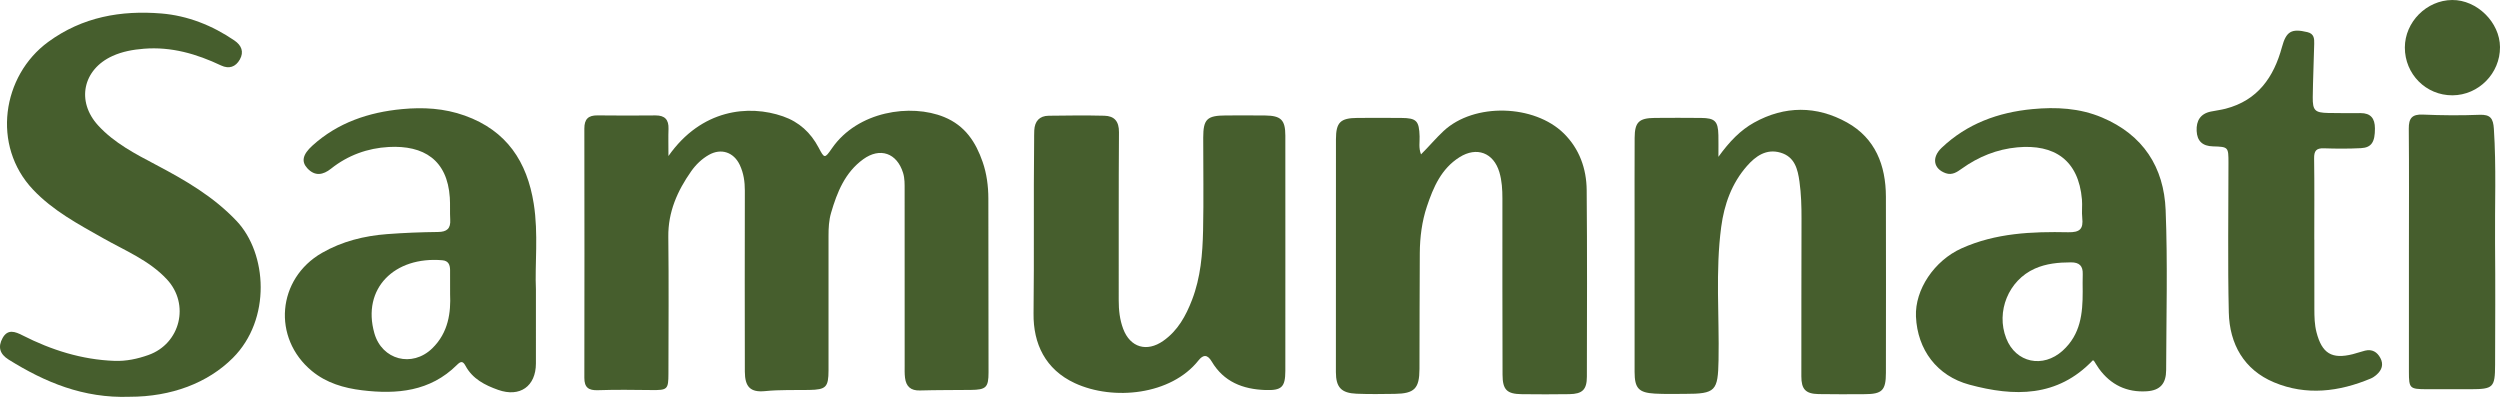<?xml version="1.0" ?>
<svg xmlns="http://www.w3.org/2000/svg" data-name="Layer 1" viewBox="0 0 1078.174 171.166">
	<defs>
		<style>
      .cls-1 {
        fill: #465e2d;
        stroke-width: 0px;
      }
    </style>
	</defs>
	<path class="cls-1" d="M288.276,67.299c14.196-20.255,34.643-22.269,49.4-17.126,7.017,2.445,11.969,7.055,15.362,13.478,2.496,4.726,2.591,4.886,5.769.289,11.046-15.981,33.958-19.371,48.372-13.465,9.102,3.73,13.664,10.87,16.619,19.405,1.738,5.02,2.44,10.379,2.449,15.749.043,25,.087,49.999.078,74.999-.003,6.476-1.073,7.461-7.624,7.534-7.331.082-14.665.025-21.992.234-3.944.112-5.933-1.744-6.397-5.429-.228-1.809-.158-3.66-.159-5.492-.01-25.166-.005-50.333-.016-75.499-.001-2.495.081-4.994-.676-7.435-2.649-8.537-9.927-11.12-17.18-5.866-7.864,5.697-11.263,14.209-13.865,23.109-.939,3.212-1.109,6.544-1.102,9.901.039,19.333.026,38.666,0,57.999-.01,7.329-1.094,8.362-8.334,8.493-6.325.114-12.643-.144-18.976.497-6.361.643-8.766-1.806-8.779-8.409-.053-26-.058-51.999,0-77.999.009-3.906-.516-7.604-2.198-11.156-2.591-5.471-8.02-7.31-13.299-4.324-3.095,1.75-5.648,4.241-7.651,7.091-5.939,8.452-9.985,17.524-9.857,28.248.235,19.664.075,39.332.052,58.999-.008,6.888-.437,7.178-7.435,7.094-7.665-.092-15.339-.194-22.997.066-4.045.137-5.84-1.195-5.833-5.342.057-35.833.064-71.665,0-107.498-.007-4.057,1.682-5.729,5.685-5.678,8.332.106,16.666.086,24.999.013,4.033-.035,5.757,1.834,5.612,5.812-.126,3.457-.026,6.923-.026,11.709h-.001Z"/>
	<path class="cls-1" d="M612.844,66.577c3.455-3.425,6.379-6.96,9.74-10.088,13.237-12.322,39.164-11.443,51.851,1.065,6.7,6.606,9.77,15.179,9.852,24.435.239,26.81.132,53.624.083,80.436-.01,5.615-1.915,7.469-7.553,7.559-6.826.11-13.656.086-20.483.012-6.454-.07-8.313-1.873-8.333-8.405-.075-25.313-.075-50.627-.059-75.94.002-3.854-.205-7.673-1.303-11.372-2.508-8.446-9.775-11.158-17.205-6.479-7.864,4.952-11.272,12.945-14.041,21.203-2.178,6.492-3.033,13.311-3.081,20.162-.116,16.653-.077,33.307-.138,49.96-.031,8.447-2.169,10.616-10.641,10.735-5.494.077-10.998.165-16.484-.061-6.61-.273-8.915-2.758-8.92-9.33-.021-33.474-.018-66.948.026-100.421.01-7.286,1.925-9.137,9.222-9.191,6.328-.047,12.657-.035,18.985.009,6.569.046,7.663,1.24,7.871,7.988.075,2.427-.486,4.92.61,7.725v-.002Z"/>
	<path class="cls-1" d="M741.1,67.634c4.82-6.683,9.543-11.509,15.352-14.744,13.23-7.369,27.042-7.349,40.125-.06,12.19,6.791,16.72,18.465,16.757,31.987.069,25.328.029,50.656.002,75.984-.008,7.548-1.635,9.166-9.06,9.191-6.665.023-13.332.096-19.995-.035-5.602-.11-7.417-2.112-7.413-7.661.015-22.662,0-45.324.069-67.985.016-5.34-.143-10.652-.874-15.945-.756-5.473-2.057-10.729-8.164-12.529-6.148-1.812-10.749,1.506-14.469,5.732-6.585,7.479-9.836,16.584-11.128,26.325-2.53,19.076-.78,38.264-1.146,57.399-.255,13.354-1.235,14.566-14.486,14.575-4.332.003-8.674.133-12.993-.113-6.97-.398-8.715-2.321-8.725-9.335-.03-21.662-.007-43.324-.004-64.986.002-11.997-.038-23.995.025-35.992.036-6.759,1.846-8.52,8.688-8.584,6.665-.062,13.331-.052,19.995.007,5.947.053,7.292,1.419,7.435,7.404.063,2.622.011,5.247.011,9.365h-.002Z"/>
	<path class="cls-1" d="M554.339,108.944c0,16.999.024,33.999-.013,50.998-.015,7.052-1.62,8.501-8.602,8.263-9.733-.332-17.958-3.53-23.151-12.299-1.828-3.086-3.654-3.059-5.72-.452-11.818,14.914-36.739,17.459-53.297,9.793-12.763-5.909-17.974-17.065-17.821-30.019.293-24.827-.025-49.651.251-74.475.017-1.5-.017-3.002.055-4.499.191-3.945,2.201-6.287,6.225-6.341,7.997-.109,16.001-.201,23.994-.004,4.332.107,6.351,2.402,6.316,7.12-.179,24.164-.077,48.331-.11,72.496-.006,4.207.442,8.347,1.916,12.277,3.029,8.073,10.203,10.163,17.263,5.225,6.303-4.409,9.77-10.767,12.445-17.709,3.718-9.646,4.54-19.796,4.76-29.954.288-13.327.047-26.664.063-39.997.01-7.979,1.616-9.544,9.752-9.575,5.666-.022,11.333-.049,16.999.017,6.78.079,8.646,1.914,8.661,8.637.04,16.832.013,33.665.012,50.498h.002Z"/>
	<path class="cls-1" d="M55.853,171.119c-19.944.69-36.46-6.271-52.136-16.04-3.909-2.436-4.667-5.558-2.593-9.306,2.214-3.999,5.406-2.769,8.612-1.138,12.458,6.338,25.529,10.481,39.619,10.998,5.09.187,9.924-.852,14.671-2.536,13.745-4.876,17.948-21.866,7.967-32.604-7.662-8.244-18.037-12.386-27.563-17.786-10.711-6.071-21.539-11.784-30.214-20.967C-3.677,62.801.859,32.651,20.804,18.068c14.788-10.813,31.42-13.671,48.776-12.255,11.251.918,22.009,5.137,31.546,11.673,3.023,2.072,4.175,4.852,2.306,8.179-1.807,3.216-4.666,4.191-8.098,2.567-10.541-4.988-21.438-8.167-33.285-7.213-4.695.378-9.238,1.18-13.539,3.134-12.772,5.801-15.716,19.545-6.178,29.958,6.972,7.611,16.063,12.273,25.064,17.026,12.512,6.607,24.591,13.566,34.603,24.124,13.275,14,15.067,42.476-1.588,59.121-10.786,10.78-26.503,16.749-44.56,16.735l.002.002Z"/>
	<path class="cls-1" d="M231.126,124.93c0,12.169.014,22.002-.004,31.835-.018,9.814-6.893,14.699-16.258,11.385-5.719-2.024-11.087-4.738-14.127-10.426-1.19-2.228-2.15-1.854-3.71-.306-11.523,11.432-25.895,12.718-40.887,10.898-7.804-.948-15.361-3.13-21.648-8.326-17.192-14.209-15.001-39.812,4.368-50.929,8.705-4.996,18.208-7.345,28.103-8.096,7.297-.553,14.626-.843,21.944-.916,3.872-.039,5.492-1.5,5.259-5.351-.191-3.157.031-6.339-.179-9.494-1.079-16.216-11.202-22.622-26.342-21.811-9.083.486-17.601,3.552-24.896,9.362-3.418,2.722-6.91,3.38-10.199-.172-2.682-2.897-2.06-5.931,2.173-9.775,10.95-9.942,24.307-14.394,38.652-15.752,9.094-.861,18.16-.396,27.104,2.811,18.08,6.482,26.831,19.901,29.7,37.967,2.076,13.077.433,26.291.946,37.097h0ZM194.115,126.814c0-4.406.03-7.402-.01-10.397-.029-2.201-.715-3.946-3.297-4.171-20.685-1.799-34.814,12.175-29.358,31.454,3.275,11.571,16.294,14.914,24.92,6.578,7.1-6.861,8.099-15.67,7.745-23.464h0Z"/>
	<path class="cls-1" d="M902.552,155.413c-15.255,16-33.921,15.697-53.233,10.477-13.982-3.78-22.376-15.079-23.021-29.317-.527-11.642,7.905-24.18,19.676-29.476,14.694-6.61,30.325-7.265,46.003-6.938,5.076.106,6.546-1.476,6.036-6.162-.287-2.637.092-5.341-.135-7.989-1.457-16.984-11.904-23.922-27.839-22.467-8.804.804-16.786,4.037-23.987,9.197-2.035,1.458-4.138,2.926-6.892,1.968-5.34-1.858-6.192-6.774-1.806-10.945,10.979-10.438,24.478-15.325,39.203-16.71,10.123-.952,20.247-.485,29.948,3.604,17.777,7.492,26.74,21.456,27.471,39.97.907,22.958.279,45.979.218,68.973-.015,5.813-2.56,8.772-8.346,9.147-8.571.556-15.576-2.753-20.66-9.804-.773-1.071-1.417-2.235-2.142-3.341-.071-.109-.297-.116-.495-.186h.001ZM898.202,125.727c0-2.494-.075-4.99.018-7.48.133-3.573-1.471-5.109-5.07-5.099-5.377.016-10.646.496-15.603,2.708-11.337,5.06-16.824,18.502-12.329,30.044,4.145,10.644,15.888,13.003,24.358,5.326,7.749-7.023,8.643-16.047,8.626-25.5h0Z"/>
	<path class="cls-1" d="M998.101,103.338c0,9.998-.023,19.997.013,29.995.012,3.327.068,6.645.912,9.924,2.355,9.152,6.585,11.769,15.664,9.486,1.776-.446,3.503-1.086,5.28-1.522,3.047-.748,5.236.573,6.619,3.189,1.456,2.755.649,5.176-1.599,7.151-.742.652-1.583,1.272-2.486,1.652-13.721,5.774-27.894,7.5-41.793,1.677-12.91-5.408-19.178-16.468-19.495-30.132-.499-21.485-.139-42.99-.146-64.487-.002-6.828-.003-6.967-6.691-7.147-4.539-.122-6.829-2.315-7.032-6.671-.203-4.344,1.588-7.425,6.148-8.348,2.118-.429,4.277-.69,6.365-1.232,13.838-3.595,20.758-13.587,24.284-26.585,1.834-6.76,4.072-8.093,10.99-6.429,2.903.698,2.965,2.83,2.915,5.021-.175,7.656-.533,15.308-.626,22.964-.071,5.787.926,6.749,6.588,6.875,4.664.104,9.331.067,13.997.054,4.434-.012,6.212,2.291,6.231,6.582.026,5.823-1.417,8.294-6.031,8.537-5.318.28-10.666.246-15.991.066-3.321-.112-4.257,1.144-4.208,4.387.174,11.662.069,23.329.069,34.994h.024,0Z"/>
	<path class="cls-1" d="M1038.894,108.421c.007-17.641.102-35.283-.059-52.923-.041-4.484,1.382-6.277,6.066-6.08,8.141.343,16.315.42,24.455.093,4.693-.189,5.881,1.58,6.172,6.007,1.083,16.468.366,32.937.513,49.403.157,17.473.067,34.949.017,52.424-.028,9.779-.787,10.484-10.518,10.512-6.324.018-12.648.024-18.973,0-7.36-.029-7.675-.343-7.678-7.51-.007-17.308-.002-34.617.005-51.925h0Z"/>
	<path class="cls-1" d="M1057.671,41.105c-11.41.056-20.552-9.128-20.531-20.627.02-10.996,9.36-20.377,20.391-20.477,10.705-.098,20.596,9.642,20.643,20.328.05,11.322-9.225,20.72-20.503,20.776h0Z"/>
</svg>